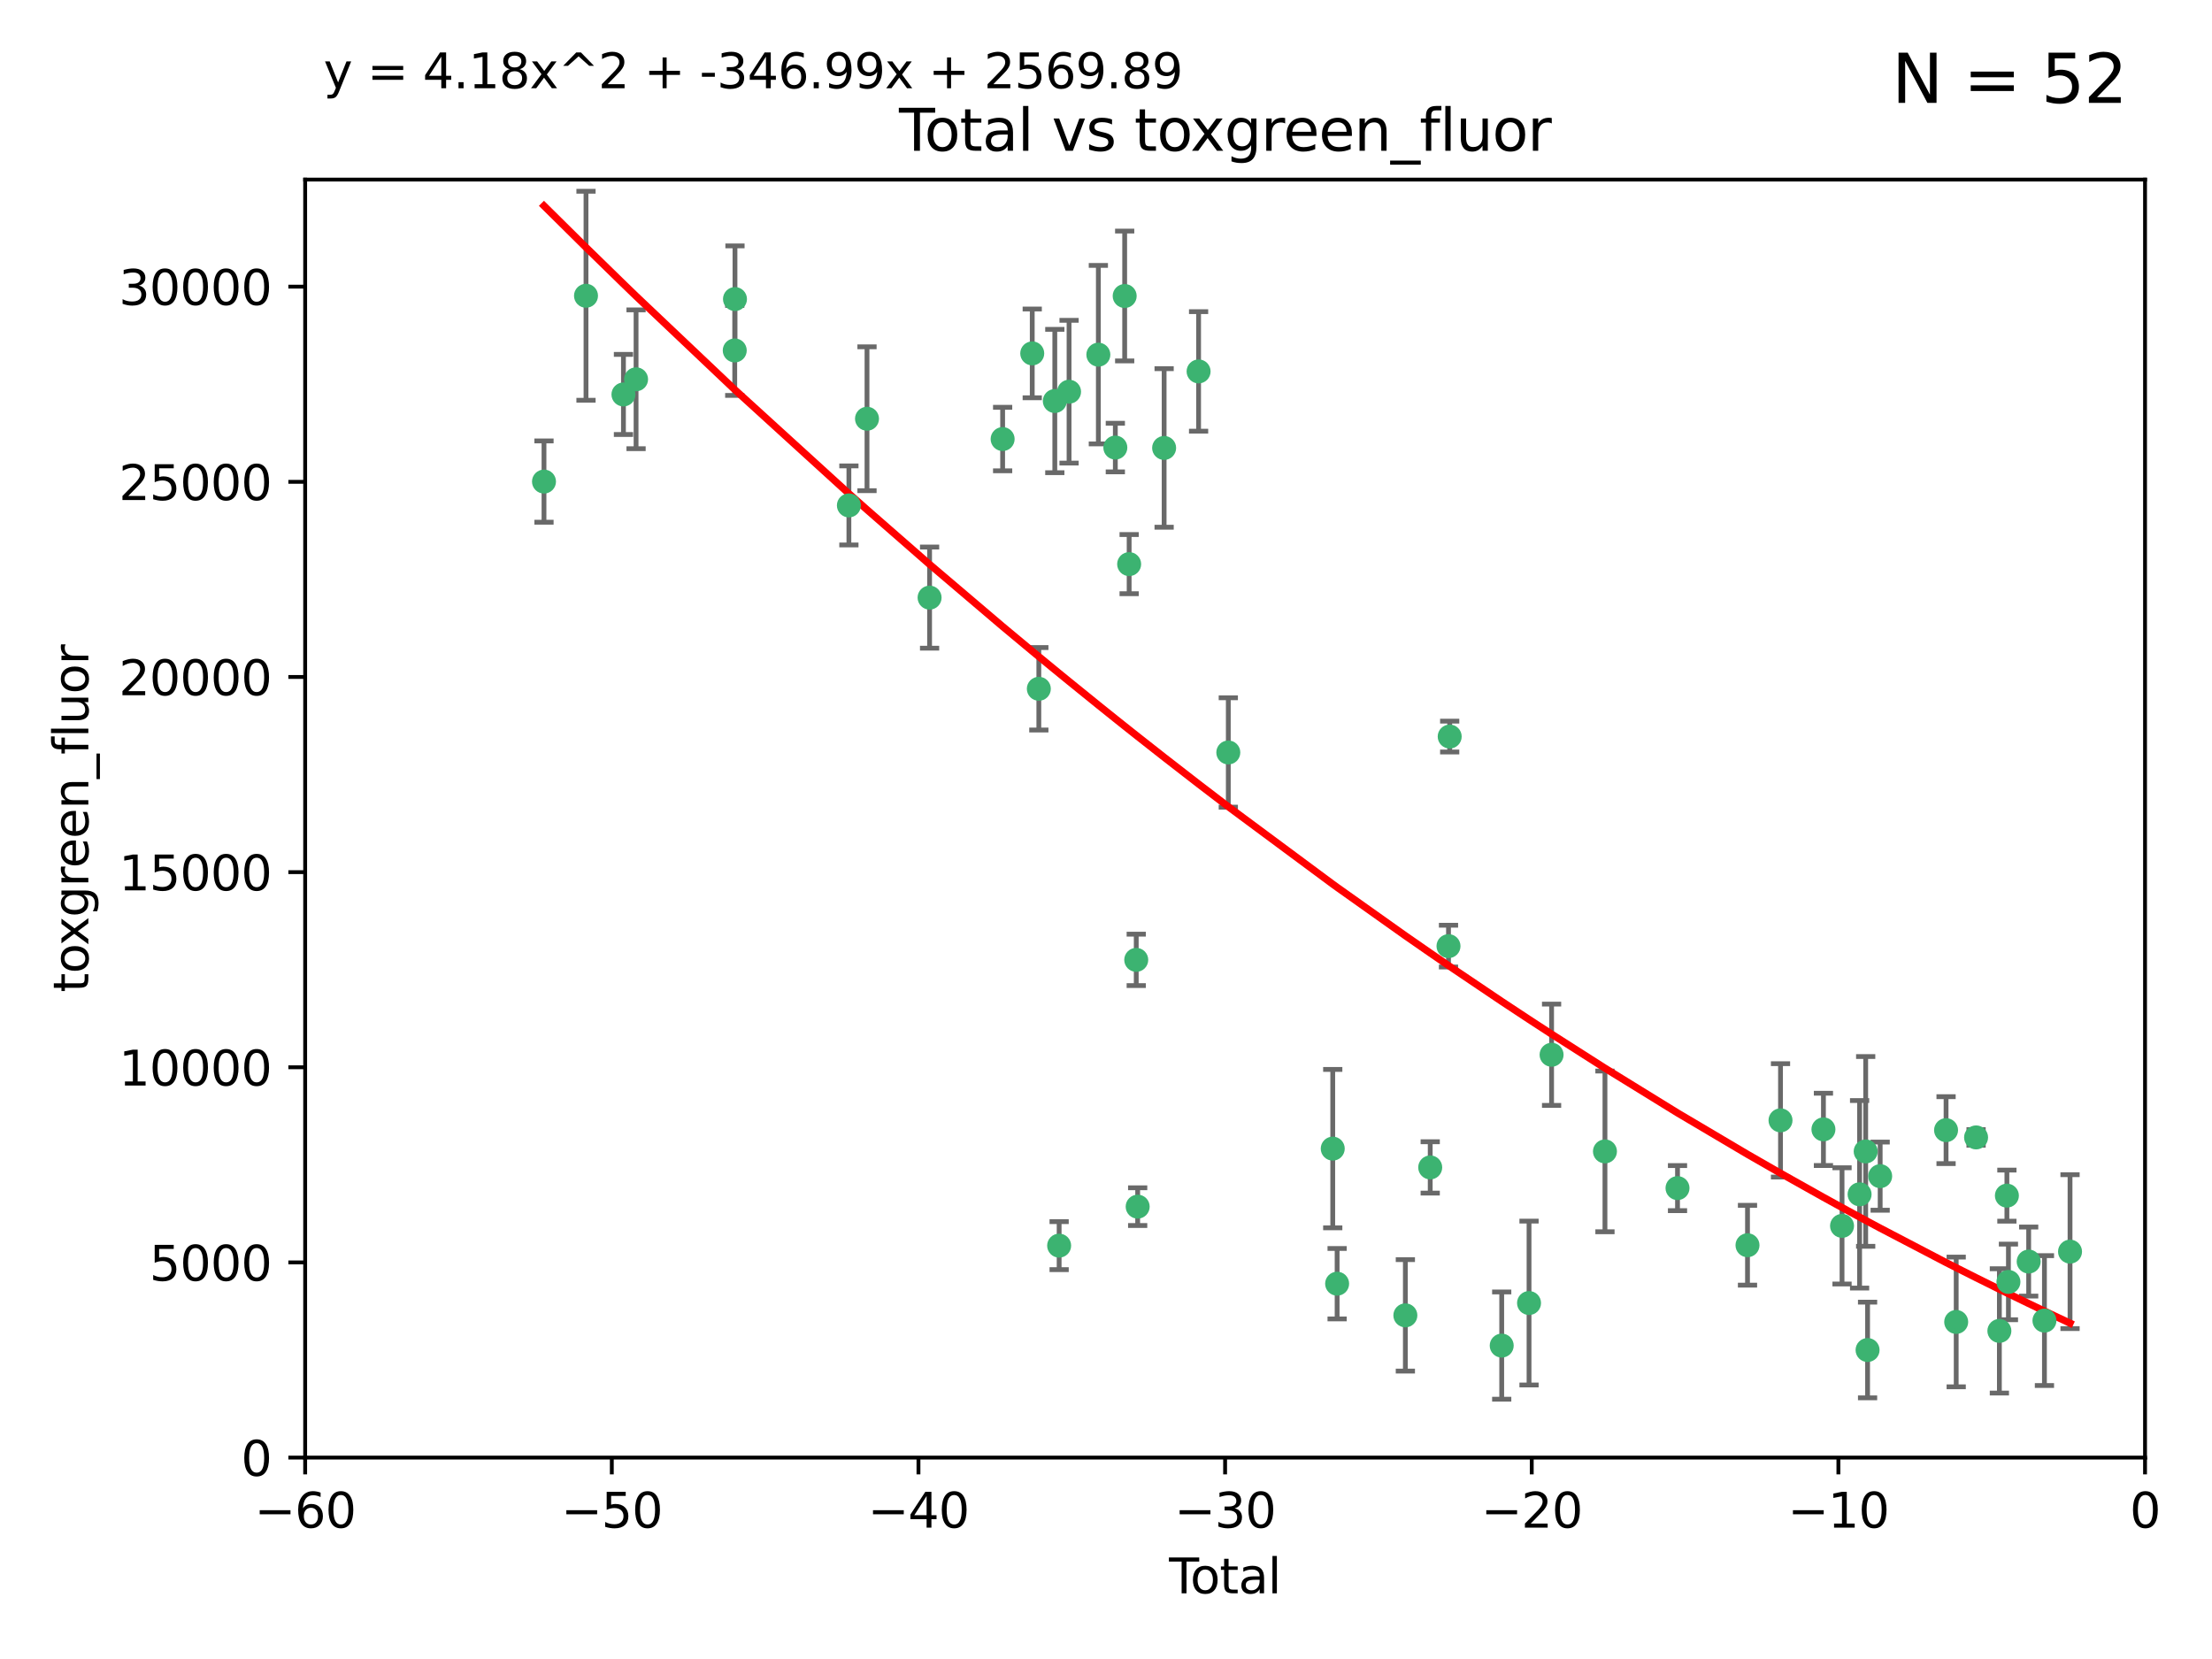 <?xml version="1.0" encoding="utf-8" standalone="no"?>
<!DOCTYPE svg PUBLIC "-//W3C//DTD SVG 1.1//EN"
  "http://www.w3.org/Graphics/SVG/1.1/DTD/svg11.dtd">
<svg xmlns:xlink="http://www.w3.org/1999/xlink" width="460.8pt" height="345.6pt" viewBox="0 0 460.8 345.6" xmlns="http://www.w3.org/2000/svg" version="1.1">
 <defs>
  <style type="text/css">*{stroke-linejoin: round; stroke-linecap: butt}</style>
 </defs>
 <g id="figure_1">
  <g id="patch_1">
   <path d="M 0 345.6 
L 460.8 345.6 
L 460.8 0 
L 0 0 
z
" style="fill: #ffffff"/>
  </g>
  <g id="axes_1">
   <g id="patch_2">
    <path d="M 63.571 303.64 
L 446.85 303.64 
L 446.85 37.411 
L 63.571 37.411 
z
" style="fill: #ffffff"/>
   </g>
   <g id="PathCollection_1">
    <defs>
     <path id="meb88a78354" d="M 0 1.118 
C 0.297 1.118 0.581 1 0.791 0.791 
C 1 0.581 1.118 0.297 1.118 0 
C 1.118 -0.297 1 -0.581 0.791 -0.791 
C 0.581 -1 0.297 -1.118 0 -1.118 
C -0.297 -1.118 -0.581 -1 -0.791 -0.791 
C -1 -0.581 -1.118 -0.297 -1.118 0 
C -1.118 0.297 -1 0.581 -0.791 0.791 
C -0.581 1 -0.297 1.118 0 1.118 
z
" style="stroke: #3cb371"/>
    </defs>
    <g clip-path="url(#p9f1709c150)">
     <use xlink:href="#meb88a78354" x="113.324" y="100.319" style="fill: #3cb371; stroke: #3cb371"/>
     <use xlink:href="#meb88a78354" x="122.075" y="61.614" style="fill: #3cb371; stroke: #3cb371"/>
     <use xlink:href="#meb88a78354" x="129.877" y="82.171" style="fill: #3cb371; stroke: #3cb371"/>
     <use xlink:href="#meb88a78354" x="132.505" y="79.013" style="fill: #3cb371; stroke: #3cb371"/>
     <use xlink:href="#meb88a78354" x="153.06" y="73.004" style="fill: #3cb371; stroke: #3cb371"/>
     <use xlink:href="#meb88a78354" x="153.109" y="62.3" style="fill: #3cb371; stroke: #3cb371"/>
     <use xlink:href="#meb88a78354" x="176.84" y="105.288" style="fill: #3cb371; stroke: #3cb371"/>
     <use xlink:href="#meb88a78354" x="180.613" y="87.233" style="fill: #3cb371; stroke: #3cb371"/>
     <use xlink:href="#meb88a78354" x="193.65" y="124.496" style="fill: #3cb371; stroke: #3cb371"/>
     <use xlink:href="#meb88a78354" x="208.867" y="91.463" style="fill: #3cb371; stroke: #3cb371"/>
     <use xlink:href="#meb88a78354" x="215.034" y="73.617" style="fill: #3cb371; stroke: #3cb371"/>
     <use xlink:href="#meb88a78354" x="216.408" y="143.488" style="fill: #3cb371; stroke: #3cb371"/>
     <use xlink:href="#meb88a78354" x="219.736" y="83.54" style="fill: #3cb371; stroke: #3cb371"/>
     <use xlink:href="#meb88a78354" x="220.638" y="259.488" style="fill: #3cb371; stroke: #3cb371"/>
     <use xlink:href="#meb88a78354" x="222.705" y="81.601" style="fill: #3cb371; stroke: #3cb371"/>
     <use xlink:href="#meb88a78354" x="228.807" y="73.883" style="fill: #3cb371; stroke: #3cb371"/>
     <use xlink:href="#meb88a78354" x="232.345" y="93.237" style="fill: #3cb371; stroke: #3cb371"/>
     <use xlink:href="#meb88a78354" x="234.291" y="61.664" style="fill: #3cb371; stroke: #3cb371"/>
     <use xlink:href="#meb88a78354" x="235.222" y="117.515" style="fill: #3cb371; stroke: #3cb371"/>
     <use xlink:href="#meb88a78354" x="236.699" y="199.958" style="fill: #3cb371; stroke: #3cb371"/>
     <use xlink:href="#meb88a78354" x="236.998" y="251.367" style="fill: #3cb371; stroke: #3cb371"/>
     <use xlink:href="#meb88a78354" x="242.509" y="93.316" style="fill: #3cb371; stroke: #3cb371"/>
     <use xlink:href="#meb88a78354" x="249.689" y="77.373" style="fill: #3cb371; stroke: #3cb371"/>
     <use xlink:href="#meb88a78354" x="255.878" y="156.754" style="fill: #3cb371; stroke: #3cb371"/>
     <use xlink:href="#meb88a78354" x="277.635" y="239.279" style="fill: #3cb371; stroke: #3cb371"/>
     <use xlink:href="#meb88a78354" x="278.547" y="267.417" style="fill: #3cb371; stroke: #3cb371"/>
     <use xlink:href="#meb88a78354" x="292.762" y="274.013" style="fill: #3cb371; stroke: #3cb371"/>
     <use xlink:href="#meb88a78354" x="297.94" y="243.195" style="fill: #3cb371; stroke: #3cb371"/>
     <use xlink:href="#meb88a78354" x="301.749" y="197.095" style="fill: #3cb371; stroke: #3cb371"/>
     <use xlink:href="#meb88a78354" x="301.998" y="153.437" style="fill: #3cb371; stroke: #3cb371"/>
     <use xlink:href="#meb88a78354" x="312.834" y="280.312" style="fill: #3cb371; stroke: #3cb371"/>
     <use xlink:href="#meb88a78354" x="318.526" y="271.445" style="fill: #3cb371; stroke: #3cb371"/>
     <use xlink:href="#meb88a78354" x="323.223" y="219.726" style="fill: #3cb371; stroke: #3cb371"/>
     <use xlink:href="#meb88a78354" x="334.342" y="239.858" style="fill: #3cb371; stroke: #3cb371"/>
     <use xlink:href="#meb88a78354" x="349.456" y="247.505" style="fill: #3cb371; stroke: #3cb371"/>
     <use xlink:href="#meb88a78354" x="364.037" y="259.404" style="fill: #3cb371; stroke: #3cb371"/>
     <use xlink:href="#meb88a78354" x="370.913" y="233.39" style="fill: #3cb371; stroke: #3cb371"/>
     <use xlink:href="#meb88a78354" x="379.855" y="235.267" style="fill: #3cb371; stroke: #3cb371"/>
     <use xlink:href="#meb88a78354" x="383.73" y="255.371" style="fill: #3cb371; stroke: #3cb371"/>
     <use xlink:href="#meb88a78354" x="387.387" y="248.797" style="fill: #3cb371; stroke: #3cb371"/>
     <use xlink:href="#meb88a78354" x="388.656" y="239.862" style="fill: #3cb371; stroke: #3cb371"/>
     <use xlink:href="#meb88a78354" x="389.05" y="281.233" style="fill: #3cb371; stroke: #3cb371"/>
     <use xlink:href="#meb88a78354" x="391.674" y="245.014" style="fill: #3cb371; stroke: #3cb371"/>
     <use xlink:href="#meb88a78354" x="405.4" y="235.431" style="fill: #3cb371; stroke: #3cb371"/>
     <use xlink:href="#meb88a78354" x="407.511" y="275.386" style="fill: #3cb371; stroke: #3cb371"/>
     <use xlink:href="#meb88a78354" x="411.653" y="236.943" style="fill: #3cb371; stroke: #3cb371"/>
     <use xlink:href="#meb88a78354" x="416.507" y="277.252" style="fill: #3cb371; stroke: #3cb371"/>
     <use xlink:href="#meb88a78354" x="418.073" y="249.072" style="fill: #3cb371; stroke: #3cb371"/>
     <use xlink:href="#meb88a78354" x="418.393" y="267.05" style="fill: #3cb371; stroke: #3cb371"/>
     <use xlink:href="#meb88a78354" x="422.61" y="262.805" style="fill: #3cb371; stroke: #3cb371"/>
     <use xlink:href="#meb88a78354" x="425.895" y="275.102" style="fill: #3cb371; stroke: #3cb371"/>
     <use xlink:href="#meb88a78354" x="431.226" y="260.738" style="fill: #3cb371; stroke: #3cb371"/>
    </g>
   </g>
   <g id="matplotlib.axis_1">
    <g id="xtick_1">
     <g id="line2d_1">
      <defs>
       <path id="m2d689c65d5" d="M 0 0 
L 0 3.5 
" style="stroke: #000000; stroke-width: 0.8"/>
      </defs>
      <g>
       <use xlink:href="#m2d689c65d5" x="63.571" y="303.64" style="stroke: #000000; stroke-width: 0.8"/>
      </g>
     </g>
     <g id="text_1">
      <!-- −60 -->
      <g transform="translate(53.019 318.238)scale(0.1 -0.1)">
       <defs>
        <path id="DejaVuSans-2212" d="M 678 2272 
L 4684 2272 
L 4684 1741 
L 678 1741 
L 678 2272 
z
" transform="scale(0.016)"/>
        <path id="DejaVuSans-36" d="M 2113 2584 
Q 1688 2584 1439 2293 
Q 1191 2003 1191 1497 
Q 1191 994 1439 701 
Q 1688 409 2113 409 
Q 2538 409 2786 701 
Q 3034 994 3034 1497 
Q 3034 2003 2786 2293 
Q 2538 2584 2113 2584 
z
M 3366 4563 
L 3366 3988 
Q 3128 4100 2886 4159 
Q 2644 4219 2406 4219 
Q 1781 4219 1451 3797 
Q 1122 3375 1075 2522 
Q 1259 2794 1537 2939 
Q 1816 3084 2150 3084 
Q 2853 3084 3261 2657 
Q 3669 2231 3669 1497 
Q 3669 778 3244 343 
Q 2819 -91 2113 -91 
Q 1303 -91 875 529 
Q 447 1150 447 2328 
Q 447 3434 972 4092 
Q 1497 4750 2381 4750 
Q 2619 4750 2861 4703 
Q 3103 4656 3366 4563 
z
" transform="scale(0.016)"/>
        <path id="DejaVuSans-30" d="M 2034 4250 
Q 1547 4250 1301 3770 
Q 1056 3291 1056 2328 
Q 1056 1369 1301 889 
Q 1547 409 2034 409 
Q 2525 409 2770 889 
Q 3016 1369 3016 2328 
Q 3016 3291 2770 3770 
Q 2525 4250 2034 4250 
z
M 2034 4750 
Q 2819 4750 3233 4129 
Q 3647 3509 3647 2328 
Q 3647 1150 3233 529 
Q 2819 -91 2034 -91 
Q 1250 -91 836 529 
Q 422 1150 422 2328 
Q 422 3509 836 4129 
Q 1250 4750 2034 4750 
z
" transform="scale(0.016)"/>
       </defs>
       <use xlink:href="#DejaVuSans-2212"/>
       <use xlink:href="#DejaVuSans-36" x="83.789"/>
       <use xlink:href="#DejaVuSans-30" x="147.412"/>
      </g>
     </g>
    </g>
    <g id="xtick_2">
     <g id="line2d_2">
      <g>
       <use xlink:href="#m2d689c65d5" x="127.451" y="303.64" style="stroke: #000000; stroke-width: 0.8"/>
      </g>
     </g>
     <g id="text_2">
      <!-- −50 -->
      <g transform="translate(116.899 318.238)scale(0.1 -0.1)">
       <defs>
        <path id="DejaVuSans-35" d="M 691 4666 
L 3169 4666 
L 3169 4134 
L 1269 4134 
L 1269 2991 
Q 1406 3038 1543 3061 
Q 1681 3084 1819 3084 
Q 2600 3084 3056 2656 
Q 3513 2228 3513 1497 
Q 3513 744 3044 326 
Q 2575 -91 1722 -91 
Q 1428 -91 1123 -41 
Q 819 9 494 109 
L 494 744 
Q 775 591 1075 516 
Q 1375 441 1709 441 
Q 2250 441 2565 725 
Q 2881 1009 2881 1497 
Q 2881 1984 2565 2268 
Q 2250 2553 1709 2553 
Q 1456 2553 1204 2497 
Q 953 2441 691 2322 
L 691 4666 
z
" transform="scale(0.016)"/>
       </defs>
       <use xlink:href="#DejaVuSans-2212"/>
       <use xlink:href="#DejaVuSans-35" x="83.789"/>
       <use xlink:href="#DejaVuSans-30" x="147.412"/>
      </g>
     </g>
    </g>
    <g id="xtick_3">
     <g id="line2d_3">
      <g>
       <use xlink:href="#m2d689c65d5" x="191.331" y="303.64" style="stroke: #000000; stroke-width: 0.8"/>
      </g>
     </g>
     <g id="text_3">
      <!-- −40 -->
      <g transform="translate(180.778 318.238)scale(0.1 -0.1)">
       <defs>
        <path id="DejaVuSans-34" d="M 2419 4116 
L 825 1625 
L 2419 1625 
L 2419 4116 
z
M 2253 4666 
L 3047 4666 
L 3047 1625 
L 3713 1625 
L 3713 1100 
L 3047 1100 
L 3047 0 
L 2419 0 
L 2419 1100 
L 313 1100 
L 313 1709 
L 2253 4666 
z
" transform="scale(0.016)"/>
       </defs>
       <use xlink:href="#DejaVuSans-2212"/>
       <use xlink:href="#DejaVuSans-34" x="83.789"/>
       <use xlink:href="#DejaVuSans-30" x="147.412"/>
      </g>
     </g>
    </g>
    <g id="xtick_4">
     <g id="line2d_4">
      <g>
       <use xlink:href="#m2d689c65d5" x="255.211" y="303.64" style="stroke: #000000; stroke-width: 0.8"/>
      </g>
     </g>
     <g id="text_4">
      <!-- −30 -->
      <g transform="translate(244.658 318.238)scale(0.1 -0.1)">
       <defs>
        <path id="DejaVuSans-33" d="M 2597 2516 
Q 3050 2419 3304 2112 
Q 3559 1806 3559 1356 
Q 3559 666 3084 287 
Q 2609 -91 1734 -91 
Q 1441 -91 1130 -33 
Q 819 25 488 141 
L 488 750 
Q 750 597 1062 519 
Q 1375 441 1716 441 
Q 2309 441 2620 675 
Q 2931 909 2931 1356 
Q 2931 1769 2642 2001 
Q 2353 2234 1838 2234 
L 1294 2234 
L 1294 2753 
L 1863 2753 
Q 2328 2753 2575 2939 
Q 2822 3125 2822 3475 
Q 2822 3834 2567 4026 
Q 2313 4219 1838 4219 
Q 1578 4219 1281 4162 
Q 984 4106 628 3988 
L 628 4550 
Q 988 4650 1302 4700 
Q 1616 4750 1894 4750 
Q 2613 4750 3031 4423 
Q 3450 4097 3450 3541 
Q 3450 3153 3228 2886 
Q 3006 2619 2597 2516 
z
" transform="scale(0.016)"/>
       </defs>
       <use xlink:href="#DejaVuSans-2212"/>
       <use xlink:href="#DejaVuSans-33" x="83.789"/>
       <use xlink:href="#DejaVuSans-30" x="147.412"/>
      </g>
     </g>
    </g>
    <g id="xtick_5">
     <g id="line2d_5">
      <g>
       <use xlink:href="#m2d689c65d5" x="319.09" y="303.64" style="stroke: #000000; stroke-width: 0.8"/>
      </g>
     </g>
     <g id="text_5">
      <!-- −20 -->
      <g transform="translate(308.538 318.238)scale(0.1 -0.1)">
       <defs>
        <path id="DejaVuSans-32" d="M 1228 531 
L 3431 531 
L 3431 0 
L 469 0 
L 469 531 
Q 828 903 1448 1529 
Q 2069 2156 2228 2338 
Q 2531 2678 2651 2914 
Q 2772 3150 2772 3378 
Q 2772 3750 2511 3984 
Q 2250 4219 1831 4219 
Q 1534 4219 1204 4116 
Q 875 4013 500 3803 
L 500 4441 
Q 881 4594 1212 4672 
Q 1544 4750 1819 4750 
Q 2544 4750 2975 4387 
Q 3406 4025 3406 3419 
Q 3406 3131 3298 2873 
Q 3191 2616 2906 2266 
Q 2828 2175 2409 1742 
Q 1991 1309 1228 531 
z
" transform="scale(0.016)"/>
       </defs>
       <use xlink:href="#DejaVuSans-2212"/>
       <use xlink:href="#DejaVuSans-32" x="83.789"/>
       <use xlink:href="#DejaVuSans-30" x="147.412"/>
      </g>
     </g>
    </g>
    <g id="xtick_6">
     <g id="line2d_6">
      <g>
       <use xlink:href="#m2d689c65d5" x="382.97" y="303.64" style="stroke: #000000; stroke-width: 0.8"/>
      </g>
     </g>
     <g id="text_6">
      <!-- −10 -->
      <g transform="translate(372.418 318.238)scale(0.1 -0.1)">
       <defs>
        <path id="DejaVuSans-31" d="M 794 531 
L 1825 531 
L 1825 4091 
L 703 3866 
L 703 4441 
L 1819 4666 
L 2450 4666 
L 2450 531 
L 3481 531 
L 3481 0 
L 794 0 
L 794 531 
z
" transform="scale(0.016)"/>
       </defs>
       <use xlink:href="#DejaVuSans-2212"/>
       <use xlink:href="#DejaVuSans-31" x="83.789"/>
       <use xlink:href="#DejaVuSans-30" x="147.412"/>
      </g>
     </g>
    </g>
    <g id="xtick_7">
     <g id="line2d_7">
      <g>
       <use xlink:href="#m2d689c65d5" x="446.85" y="303.64" style="stroke: #000000; stroke-width: 0.8"/>
      </g>
     </g>
     <g id="text_7">
      <!-- 0 -->
      <g transform="translate(443.669 318.238)scale(0.1 -0.1)">
       <use xlink:href="#DejaVuSans-30"/>
      </g>
     </g>
    </g>
    <g id="text_8">
     <!-- Total -->
     <g transform="translate(243.534 331.917)scale(0.1 -0.1)">
      <defs>
       <path id="DejaVuSans-54" d="M -19 4666 
L 3928 4666 
L 3928 4134 
L 2272 4134 
L 2272 0 
L 1638 0 
L 1638 4134 
L -19 4134 
L -19 4666 
z
" transform="scale(0.016)"/>
       <path id="DejaVuSans-6f" d="M 1959 3097 
Q 1497 3097 1228 2736 
Q 959 2375 959 1747 
Q 959 1119 1226 758 
Q 1494 397 1959 397 
Q 2419 397 2687 759 
Q 2956 1122 2956 1747 
Q 2956 2369 2687 2733 
Q 2419 3097 1959 3097 
z
M 1959 3584 
Q 2709 3584 3137 3096 
Q 3566 2609 3566 1747 
Q 3566 888 3137 398 
Q 2709 -91 1959 -91 
Q 1206 -91 779 398 
Q 353 888 353 1747 
Q 353 2609 779 3096 
Q 1206 3584 1959 3584 
z
" transform="scale(0.016)"/>
       <path id="DejaVuSans-74" d="M 1172 4494 
L 1172 3500 
L 2356 3500 
L 2356 3053 
L 1172 3053 
L 1172 1153 
Q 1172 725 1289 603 
Q 1406 481 1766 481 
L 2356 481 
L 2356 0 
L 1766 0 
Q 1100 0 847 248 
Q 594 497 594 1153 
L 594 3053 
L 172 3053 
L 172 3500 
L 594 3500 
L 594 4494 
L 1172 4494 
z
" transform="scale(0.016)"/>
       <path id="DejaVuSans-61" d="M 2194 1759 
Q 1497 1759 1228 1600 
Q 959 1441 959 1056 
Q 959 750 1161 570 
Q 1363 391 1709 391 
Q 2188 391 2477 730 
Q 2766 1069 2766 1631 
L 2766 1759 
L 2194 1759 
z
M 3341 1997 
L 3341 0 
L 2766 0 
L 2766 531 
Q 2569 213 2275 61 
Q 1981 -91 1556 -91 
Q 1019 -91 701 211 
Q 384 513 384 1019 
Q 384 1609 779 1909 
Q 1175 2209 1959 2209 
L 2766 2209 
L 2766 2266 
Q 2766 2663 2505 2880 
Q 2244 3097 1772 3097 
Q 1472 3097 1187 3025 
Q 903 2953 641 2809 
L 641 3341 
Q 956 3463 1253 3523 
Q 1550 3584 1831 3584 
Q 2591 3584 2966 3190 
Q 3341 2797 3341 1997 
z
" transform="scale(0.016)"/>
       <path id="DejaVuSans-6c" d="M 603 4863 
L 1178 4863 
L 1178 0 
L 603 0 
L 603 4863 
z
" transform="scale(0.016)"/>
      </defs>
      <use xlink:href="#DejaVuSans-54"/>
      <use xlink:href="#DejaVuSans-6f" x="44.084"/>
      <use xlink:href="#DejaVuSans-74" x="105.266"/>
      <use xlink:href="#DejaVuSans-61" x="144.475"/>
      <use xlink:href="#DejaVuSans-6c" x="205.754"/>
     </g>
    </g>
   </g>
   <g id="matplotlib.axis_2">
    <g id="ytick_1">
     <g id="line2d_8">
      <defs>
       <path id="maeefd6b667" d="M 0 0 
L -3.5 0 
" style="stroke: #000000; stroke-width: 0.8"/>
      </defs>
      <g>
       <use xlink:href="#maeefd6b667" x="63.571" y="303.64" style="stroke: #000000; stroke-width: 0.8"/>
      </g>
     </g>
     <g id="text_9">
      <!-- 0 -->
      <g transform="translate(50.209 307.439)scale(0.1 -0.1)">
       <use xlink:href="#DejaVuSans-30"/>
      </g>
     </g>
    </g>
    <g id="ytick_2">
     <g id="line2d_9">
      <g>
       <use xlink:href="#maeefd6b667" x="63.571" y="262.986" style="stroke: #000000; stroke-width: 0.8"/>
      </g>
     </g>
     <g id="text_10">
      <!-- 5000 -->
      <g transform="translate(31.121 266.786)scale(0.1 -0.1)">
       <use xlink:href="#DejaVuSans-35"/>
       <use xlink:href="#DejaVuSans-30" x="63.623"/>
       <use xlink:href="#DejaVuSans-30" x="127.246"/>
       <use xlink:href="#DejaVuSans-30" x="190.869"/>
      </g>
     </g>
    </g>
    <g id="ytick_3">
     <g id="line2d_10">
      <g>
       <use xlink:href="#maeefd6b667" x="63.571" y="222.333" style="stroke: #000000; stroke-width: 0.8"/>
      </g>
     </g>
     <g id="text_11">
      <!-- 10000 -->
      <g transform="translate(24.759 226.132)scale(0.1 -0.1)">
       <use xlink:href="#DejaVuSans-31"/>
       <use xlink:href="#DejaVuSans-30" x="63.623"/>
       <use xlink:href="#DejaVuSans-30" x="127.246"/>
       <use xlink:href="#DejaVuSans-30" x="190.869"/>
       <use xlink:href="#DejaVuSans-30" x="254.492"/>
      </g>
     </g>
    </g>
    <g id="ytick_4">
     <g id="line2d_11">
      <g>
       <use xlink:href="#maeefd6b667" x="63.571" y="181.679" style="stroke: #000000; stroke-width: 0.8"/>
      </g>
     </g>
     <g id="text_12">
      <!-- 15000 -->
      <g transform="translate(24.759 185.478)scale(0.1 -0.1)">
       <use xlink:href="#DejaVuSans-31"/>
       <use xlink:href="#DejaVuSans-35" x="63.623"/>
       <use xlink:href="#DejaVuSans-30" x="127.246"/>
       <use xlink:href="#DejaVuSans-30" x="190.869"/>
       <use xlink:href="#DejaVuSans-30" x="254.492"/>
      </g>
     </g>
    </g>
    <g id="ytick_5">
     <g id="line2d_12">
      <g>
       <use xlink:href="#maeefd6b667" x="63.571" y="141.026" style="stroke: #000000; stroke-width: 0.8"/>
      </g>
     </g>
     <g id="text_13">
      <!-- 20000 -->
      <g transform="translate(24.759 144.825)scale(0.1 -0.1)">
       <use xlink:href="#DejaVuSans-32"/>
       <use xlink:href="#DejaVuSans-30" x="63.623"/>
       <use xlink:href="#DejaVuSans-30" x="127.246"/>
       <use xlink:href="#DejaVuSans-30" x="190.869"/>
       <use xlink:href="#DejaVuSans-30" x="254.492"/>
      </g>
     </g>
    </g>
    <g id="ytick_6">
     <g id="line2d_13">
      <g>
       <use xlink:href="#maeefd6b667" x="63.571" y="100.372" style="stroke: #000000; stroke-width: 0.8"/>
      </g>
     </g>
     <g id="text_14">
      <!-- 25000 -->
      <g transform="translate(24.759 104.171)scale(0.1 -0.1)">
       <use xlink:href="#DejaVuSans-32"/>
       <use xlink:href="#DejaVuSans-35" x="63.623"/>
       <use xlink:href="#DejaVuSans-30" x="127.246"/>
       <use xlink:href="#DejaVuSans-30" x="190.869"/>
       <use xlink:href="#DejaVuSans-30" x="254.492"/>
      </g>
     </g>
    </g>
    <g id="ytick_7">
     <g id="line2d_14">
      <g>
       <use xlink:href="#maeefd6b667" x="63.571" y="59.718" style="stroke: #000000; stroke-width: 0.8"/>
      </g>
     </g>
     <g id="text_15">
      <!-- 30000 -->
      <g transform="translate(24.759 63.518)scale(0.1 -0.1)">
       <use xlink:href="#DejaVuSans-33"/>
       <use xlink:href="#DejaVuSans-30" x="63.623"/>
       <use xlink:href="#DejaVuSans-30" x="127.246"/>
       <use xlink:href="#DejaVuSans-30" x="190.869"/>
       <use xlink:href="#DejaVuSans-30" x="254.492"/>
      </g>
     </g>
    </g>
    <g id="text_16">
     <!-- toxgreen_fluor -->
     <g transform="translate(18.401 206.72)rotate(-90)scale(0.1 -0.1)">
      <defs>
       <path id="DejaVuSans-78" d="M 3513 3500 
L 2247 1797 
L 3578 0 
L 2900 0 
L 1881 1375 
L 863 0 
L 184 0 
L 1544 1831 
L 300 3500 
L 978 3500 
L 1906 2253 
L 2834 3500 
L 3513 3500 
z
" transform="scale(0.016)"/>
       <path id="DejaVuSans-67" d="M 2906 1791 
Q 2906 2416 2648 2759 
Q 2391 3103 1925 3103 
Q 1463 3103 1205 2759 
Q 947 2416 947 1791 
Q 947 1169 1205 825 
Q 1463 481 1925 481 
Q 2391 481 2648 825 
Q 2906 1169 2906 1791 
z
M 3481 434 
Q 3481 -459 3084 -895 
Q 2688 -1331 1869 -1331 
Q 1566 -1331 1297 -1286 
Q 1028 -1241 775 -1147 
L 775 -588 
Q 1028 -725 1275 -790 
Q 1522 -856 1778 -856 
Q 2344 -856 2625 -561 
Q 2906 -266 2906 331 
L 2906 616 
Q 2728 306 2450 153 
Q 2172 0 1784 0 
Q 1141 0 747 490 
Q 353 981 353 1791 
Q 353 2603 747 3093 
Q 1141 3584 1784 3584 
Q 2172 3584 2450 3431 
Q 2728 3278 2906 2969 
L 2906 3500 
L 3481 3500 
L 3481 434 
z
" transform="scale(0.016)"/>
       <path id="DejaVuSans-72" d="M 2631 2963 
Q 2534 3019 2420 3045 
Q 2306 3072 2169 3072 
Q 1681 3072 1420 2755 
Q 1159 2438 1159 1844 
L 1159 0 
L 581 0 
L 581 3500 
L 1159 3500 
L 1159 2956 
Q 1341 3275 1631 3429 
Q 1922 3584 2338 3584 
Q 2397 3584 2469 3576 
Q 2541 3569 2628 3553 
L 2631 2963 
z
" transform="scale(0.016)"/>
       <path id="DejaVuSans-65" d="M 3597 1894 
L 3597 1613 
L 953 1613 
Q 991 1019 1311 708 
Q 1631 397 2203 397 
Q 2534 397 2845 478 
Q 3156 559 3463 722 
L 3463 178 
Q 3153 47 2828 -22 
Q 2503 -91 2169 -91 
Q 1331 -91 842 396 
Q 353 884 353 1716 
Q 353 2575 817 3079 
Q 1281 3584 2069 3584 
Q 2775 3584 3186 3129 
Q 3597 2675 3597 1894 
z
M 3022 2063 
Q 3016 2534 2758 2815 
Q 2500 3097 2075 3097 
Q 1594 3097 1305 2825 
Q 1016 2553 972 2059 
L 3022 2063 
z
" transform="scale(0.016)"/>
       <path id="DejaVuSans-6e" d="M 3513 2113 
L 3513 0 
L 2938 0 
L 2938 2094 
Q 2938 2591 2744 2837 
Q 2550 3084 2163 3084 
Q 1697 3084 1428 2787 
Q 1159 2491 1159 1978 
L 1159 0 
L 581 0 
L 581 3500 
L 1159 3500 
L 1159 2956 
Q 1366 3272 1645 3428 
Q 1925 3584 2291 3584 
Q 2894 3584 3203 3211 
Q 3513 2838 3513 2113 
z
" transform="scale(0.016)"/>
       <path id="DejaVuSans-5f" d="M 3263 -1063 
L 3263 -1509 
L -63 -1509 
L -63 -1063 
L 3263 -1063 
z
" transform="scale(0.016)"/>
       <path id="DejaVuSans-66" d="M 2375 4863 
L 2375 4384 
L 1825 4384 
Q 1516 4384 1395 4259 
Q 1275 4134 1275 3809 
L 1275 3500 
L 2222 3500 
L 2222 3053 
L 1275 3053 
L 1275 0 
L 697 0 
L 697 3053 
L 147 3053 
L 147 3500 
L 697 3500 
L 697 3744 
Q 697 4328 969 4595 
Q 1241 4863 1831 4863 
L 2375 4863 
z
" transform="scale(0.016)"/>
       <path id="DejaVuSans-75" d="M 544 1381 
L 544 3500 
L 1119 3500 
L 1119 1403 
Q 1119 906 1312 657 
Q 1506 409 1894 409 
Q 2359 409 2629 706 
Q 2900 1003 2900 1516 
L 2900 3500 
L 3475 3500 
L 3475 0 
L 2900 0 
L 2900 538 
Q 2691 219 2414 64 
Q 2138 -91 1772 -91 
Q 1169 -91 856 284 
Q 544 659 544 1381 
z
M 1991 3584 
L 1991 3584 
z
" transform="scale(0.016)"/>
      </defs>
      <use xlink:href="#DejaVuSans-74"/>
      <use xlink:href="#DejaVuSans-6f" x="39.209"/>
      <use xlink:href="#DejaVuSans-78" x="97.266"/>
      <use xlink:href="#DejaVuSans-67" x="156.445"/>
      <use xlink:href="#DejaVuSans-72" x="219.922"/>
      <use xlink:href="#DejaVuSans-65" x="258.785"/>
      <use xlink:href="#DejaVuSans-65" x="320.309"/>
      <use xlink:href="#DejaVuSans-6e" x="381.832"/>
      <use xlink:href="#DejaVuSans-5f" x="445.211"/>
      <use xlink:href="#DejaVuSans-66" x="495.211"/>
      <use xlink:href="#DejaVuSans-6c" x="530.416"/>
      <use xlink:href="#DejaVuSans-75" x="558.199"/>
      <use xlink:href="#DejaVuSans-6f" x="621.578"/>
      <use xlink:href="#DejaVuSans-72" x="682.76"/>
     </g>
    </g>
   </g>
   <g id="LineCollection_1">
    <path d="M 113.324 108.787 
L 113.324 91.852 
" clip-path="url(#p9f1709c150)" style="fill: none; stroke: #696969"/>
    <path d="M 122.075 83.38 
L 122.075 39.848 
" clip-path="url(#p9f1709c150)" style="fill: none; stroke: #696969"/>
    <path d="M 129.877 90.514 
L 129.877 73.828 
" clip-path="url(#p9f1709c150)" style="fill: none; stroke: #696969"/>
    <path d="M 132.505 93.467 
L 132.505 64.559 
" clip-path="url(#p9f1709c150)" style="fill: none; stroke: #696969"/>
    <path d="M 153.06 82.377 
L 153.06 63.632 
" clip-path="url(#p9f1709c150)" style="fill: none; stroke: #696969"/>
    <path d="M 153.109 73.378 
L 153.109 51.222 
" clip-path="url(#p9f1709c150)" style="fill: none; stroke: #696969"/>
    <path d="M 176.84 113.522 
L 176.84 97.054 
" clip-path="url(#p9f1709c150)" style="fill: none; stroke: #696969"/>
    <path d="M 180.613 102.217 
L 180.613 72.249 
" clip-path="url(#p9f1709c150)" style="fill: none; stroke: #696969"/>
    <path d="M 193.65 135.03 
L 193.65 113.961 
" clip-path="url(#p9f1709c150)" style="fill: none; stroke: #696969"/>
    <path d="M 208.867 98.075 
L 208.867 84.85 
" clip-path="url(#p9f1709c150)" style="fill: none; stroke: #696969"/>
    <path d="M 215.034 82.862 
L 215.034 64.371 
" clip-path="url(#p9f1709c150)" style="fill: none; stroke: #696969"/>
    <path d="M 216.408 152.078 
L 216.408 134.898 
" clip-path="url(#p9f1709c150)" style="fill: none; stroke: #696969"/>
    <path d="M 219.736 98.468 
L 219.736 68.613 
" clip-path="url(#p9f1709c150)" style="fill: none; stroke: #696969"/>
    <path d="M 220.638 264.487 
L 220.638 254.489 
" clip-path="url(#p9f1709c150)" style="fill: none; stroke: #696969"/>
    <path d="M 222.705 96.47 
L 222.705 66.732 
" clip-path="url(#p9f1709c150)" style="fill: none; stroke: #696969"/>
    <path d="M 228.807 92.474 
L 228.807 55.291 
" clip-path="url(#p9f1709c150)" style="fill: none; stroke: #696969"/>
    <path d="M 232.345 98.3 
L 232.345 88.175 
" clip-path="url(#p9f1709c150)" style="fill: none; stroke: #696969"/>
    <path d="M 234.291 75.185 
L 234.291 48.142 
" clip-path="url(#p9f1709c150)" style="fill: none; stroke: #696969"/>
    <path d="M 235.222 123.677 
L 235.222 111.354 
" clip-path="url(#p9f1709c150)" style="fill: none; stroke: #696969"/>
    <path d="M 236.699 205.31 
L 236.699 194.605 
" clip-path="url(#p9f1709c150)" style="fill: none; stroke: #696969"/>
    <path d="M 236.998 255.294 
L 236.998 247.44 
" clip-path="url(#p9f1709c150)" style="fill: none; stroke: #696969"/>
    <path d="M 242.509 109.832 
L 242.509 76.799 
" clip-path="url(#p9f1709c150)" style="fill: none; stroke: #696969"/>
    <path d="M 249.689 89.821 
L 249.689 64.926 
" clip-path="url(#p9f1709c150)" style="fill: none; stroke: #696969"/>
    <path d="M 255.878 168.148 
L 255.878 145.359 
" clip-path="url(#p9f1709c150)" style="fill: none; stroke: #696969"/>
    <path d="M 277.635 255.778 
L 277.635 222.78 
" clip-path="url(#p9f1709c150)" style="fill: none; stroke: #696969"/>
    <path d="M 278.547 274.752 
L 278.547 260.081 
" clip-path="url(#p9f1709c150)" style="fill: none; stroke: #696969"/>
    <path d="M 292.762 285.624 
L 292.762 262.402 
" clip-path="url(#p9f1709c150)" style="fill: none; stroke: #696969"/>
    <path d="M 297.94 248.545 
L 297.94 237.845 
" clip-path="url(#p9f1709c150)" style="fill: none; stroke: #696969"/>
    <path d="M 301.749 201.447 
L 301.749 192.742 
" clip-path="url(#p9f1709c150)" style="fill: none; stroke: #696969"/>
    <path d="M 301.998 156.651 
L 301.998 150.223 
" clip-path="url(#p9f1709c150)" style="fill: none; stroke: #696969"/>
    <path d="M 312.834 291.481 
L 312.834 269.142 
" clip-path="url(#p9f1709c150)" style="fill: none; stroke: #696969"/>
    <path d="M 318.526 288.513 
L 318.526 254.376 
" clip-path="url(#p9f1709c150)" style="fill: none; stroke: #696969"/>
    <path d="M 323.223 230.277 
L 323.223 209.176 
" clip-path="url(#p9f1709c150)" style="fill: none; stroke: #696969"/>
    <path d="M 334.342 256.597 
L 334.342 223.118 
" clip-path="url(#p9f1709c150)" style="fill: none; stroke: #696969"/>
    <path d="M 349.456 252.2 
L 349.456 242.809 
" clip-path="url(#p9f1709c150)" style="fill: none; stroke: #696969"/>
    <path d="M 364.037 267.717 
L 364.037 251.092 
" clip-path="url(#p9f1709c150)" style="fill: none; stroke: #696969"/>
    <path d="M 370.913 245.201 
L 370.913 221.579 
" clip-path="url(#p9f1709c150)" style="fill: none; stroke: #696969"/>
    <path d="M 379.855 242.797 
L 379.855 227.737 
" clip-path="url(#p9f1709c150)" style="fill: none; stroke: #696969"/>
    <path d="M 383.73 267.477 
L 383.73 243.266 
" clip-path="url(#p9f1709c150)" style="fill: none; stroke: #696969"/>
    <path d="M 387.387 268.328 
L 387.387 229.266 
" clip-path="url(#p9f1709c150)" style="fill: none; stroke: #696969"/>
    <path d="M 388.656 259.624 
L 388.656 220.1 
" clip-path="url(#p9f1709c150)" style="fill: none; stroke: #696969"/>
    <path d="M 389.05 291.199 
L 389.05 271.267 
" clip-path="url(#p9f1709c150)" style="fill: none; stroke: #696969"/>
    <path d="M 391.674 252.114 
L 391.674 237.914 
" clip-path="url(#p9f1709c150)" style="fill: none; stroke: #696969"/>
    <path d="M 405.4 242.403 
L 405.4 228.458 
" clip-path="url(#p9f1709c150)" style="fill: none; stroke: #696969"/>
    <path d="M 407.511 288.898 
L 407.511 261.874 
" clip-path="url(#p9f1709c150)" style="fill: none; stroke: #696969"/>
    <path d="M 411.653 238.573 
L 411.653 235.313 
" clip-path="url(#p9f1709c150)" style="fill: none; stroke: #696969"/>
    <path d="M 416.507 290.201 
L 416.507 264.302 
" clip-path="url(#p9f1709c150)" style="fill: none; stroke: #696969"/>
    <path d="M 418.073 254.396 
L 418.073 243.748 
" clip-path="url(#p9f1709c150)" style="fill: none; stroke: #696969"/>
    <path d="M 418.393 274.924 
L 418.393 259.176 
" clip-path="url(#p9f1709c150)" style="fill: none; stroke: #696969"/>
    <path d="M 422.61 269.995 
L 422.61 255.615 
" clip-path="url(#p9f1709c150)" style="fill: none; stroke: #696969"/>
    <path d="M 425.895 288.629 
L 425.895 261.576 
" clip-path="url(#p9f1709c150)" style="fill: none; stroke: #696969"/>
    <path d="M 431.226 276.765 
L 431.226 244.712 
" clip-path="url(#p9f1709c150)" style="fill: none; stroke: #696969"/>
   </g>
   <g id="line2d_15">
    <defs>
     <path id="m3fa9812ae6" d="M 2 0 
L -2 -0 
" style="stroke: #696969"/>
    </defs>
    <g clip-path="url(#p9f1709c150)">
     <use xlink:href="#m3fa9812ae6" x="113.324" y="108.787" style="fill: #696969; stroke: #696969"/>
     <use xlink:href="#m3fa9812ae6" x="122.075" y="83.38" style="fill: #696969; stroke: #696969"/>
     <use xlink:href="#m3fa9812ae6" x="129.877" y="90.514" style="fill: #696969; stroke: #696969"/>
     <use xlink:href="#m3fa9812ae6" x="132.505" y="93.467" style="fill: #696969; stroke: #696969"/>
     <use xlink:href="#m3fa9812ae6" x="153.06" y="82.377" style="fill: #696969; stroke: #696969"/>
     <use xlink:href="#m3fa9812ae6" x="153.109" y="73.378" style="fill: #696969; stroke: #696969"/>
     <use xlink:href="#m3fa9812ae6" x="176.84" y="113.522" style="fill: #696969; stroke: #696969"/>
     <use xlink:href="#m3fa9812ae6" x="180.613" y="102.217" style="fill: #696969; stroke: #696969"/>
     <use xlink:href="#m3fa9812ae6" x="193.65" y="135.03" style="fill: #696969; stroke: #696969"/>
     <use xlink:href="#m3fa9812ae6" x="208.867" y="98.075" style="fill: #696969; stroke: #696969"/>
     <use xlink:href="#m3fa9812ae6" x="215.034" y="82.862" style="fill: #696969; stroke: #696969"/>
     <use xlink:href="#m3fa9812ae6" x="216.408" y="152.078" style="fill: #696969; stroke: #696969"/>
     <use xlink:href="#m3fa9812ae6" x="219.736" y="98.468" style="fill: #696969; stroke: #696969"/>
     <use xlink:href="#m3fa9812ae6" x="220.638" y="264.487" style="fill: #696969; stroke: #696969"/>
     <use xlink:href="#m3fa9812ae6" x="222.705" y="96.47" style="fill: #696969; stroke: #696969"/>
     <use xlink:href="#m3fa9812ae6" x="228.807" y="92.474" style="fill: #696969; stroke: #696969"/>
     <use xlink:href="#m3fa9812ae6" x="232.345" y="98.3" style="fill: #696969; stroke: #696969"/>
     <use xlink:href="#m3fa9812ae6" x="234.291" y="75.185" style="fill: #696969; stroke: #696969"/>
     <use xlink:href="#m3fa9812ae6" x="235.222" y="123.677" style="fill: #696969; stroke: #696969"/>
     <use xlink:href="#m3fa9812ae6" x="236.699" y="205.31" style="fill: #696969; stroke: #696969"/>
     <use xlink:href="#m3fa9812ae6" x="236.998" y="255.294" style="fill: #696969; stroke: #696969"/>
     <use xlink:href="#m3fa9812ae6" x="242.509" y="109.832" style="fill: #696969; stroke: #696969"/>
     <use xlink:href="#m3fa9812ae6" x="249.689" y="89.821" style="fill: #696969; stroke: #696969"/>
     <use xlink:href="#m3fa9812ae6" x="255.878" y="168.148" style="fill: #696969; stroke: #696969"/>
     <use xlink:href="#m3fa9812ae6" x="277.635" y="255.778" style="fill: #696969; stroke: #696969"/>
     <use xlink:href="#m3fa9812ae6" x="278.547" y="274.752" style="fill: #696969; stroke: #696969"/>
     <use xlink:href="#m3fa9812ae6" x="292.762" y="285.624" style="fill: #696969; stroke: #696969"/>
     <use xlink:href="#m3fa9812ae6" x="297.94" y="248.545" style="fill: #696969; stroke: #696969"/>
     <use xlink:href="#m3fa9812ae6" x="301.749" y="201.447" style="fill: #696969; stroke: #696969"/>
     <use xlink:href="#m3fa9812ae6" x="301.998" y="156.651" style="fill: #696969; stroke: #696969"/>
     <use xlink:href="#m3fa9812ae6" x="312.834" y="291.481" style="fill: #696969; stroke: #696969"/>
     <use xlink:href="#m3fa9812ae6" x="318.526" y="288.513" style="fill: #696969; stroke: #696969"/>
     <use xlink:href="#m3fa9812ae6" x="323.223" y="230.277" style="fill: #696969; stroke: #696969"/>
     <use xlink:href="#m3fa9812ae6" x="334.342" y="256.597" style="fill: #696969; stroke: #696969"/>
     <use xlink:href="#m3fa9812ae6" x="349.456" y="252.2" style="fill: #696969; stroke: #696969"/>
     <use xlink:href="#m3fa9812ae6" x="364.037" y="267.717" style="fill: #696969; stroke: #696969"/>
     <use xlink:href="#m3fa9812ae6" x="370.913" y="245.201" style="fill: #696969; stroke: #696969"/>
     <use xlink:href="#m3fa9812ae6" x="379.855" y="242.797" style="fill: #696969; stroke: #696969"/>
     <use xlink:href="#m3fa9812ae6" x="383.73" y="267.477" style="fill: #696969; stroke: #696969"/>
     <use xlink:href="#m3fa9812ae6" x="387.387" y="268.328" style="fill: #696969; stroke: #696969"/>
     <use xlink:href="#m3fa9812ae6" x="388.656" y="259.624" style="fill: #696969; stroke: #696969"/>
     <use xlink:href="#m3fa9812ae6" x="389.05" y="291.199" style="fill: #696969; stroke: #696969"/>
     <use xlink:href="#m3fa9812ae6" x="391.674" y="252.114" style="fill: #696969; stroke: #696969"/>
     <use xlink:href="#m3fa9812ae6" x="405.4" y="242.403" style="fill: #696969; stroke: #696969"/>
     <use xlink:href="#m3fa9812ae6" x="407.511" y="288.898" style="fill: #696969; stroke: #696969"/>
     <use xlink:href="#m3fa9812ae6" x="411.653" y="238.573" style="fill: #696969; stroke: #696969"/>
     <use xlink:href="#m3fa9812ae6" x="416.507" y="290.201" style="fill: #696969; stroke: #696969"/>
     <use xlink:href="#m3fa9812ae6" x="418.073" y="254.396" style="fill: #696969; stroke: #696969"/>
     <use xlink:href="#m3fa9812ae6" x="418.393" y="274.924" style="fill: #696969; stroke: #696969"/>
     <use xlink:href="#m3fa9812ae6" x="422.61" y="269.995" style="fill: #696969; stroke: #696969"/>
     <use xlink:href="#m3fa9812ae6" x="425.895" y="288.629" style="fill: #696969; stroke: #696969"/>
     <use xlink:href="#m3fa9812ae6" x="431.226" y="276.765" style="fill: #696969; stroke: #696969"/>
    </g>
   </g>
   <g id="line2d_16">
    <g clip-path="url(#p9f1709c150)">
     <use xlink:href="#m3fa9812ae6" x="113.324" y="91.852" style="fill: #696969; stroke: #696969"/>
     <use xlink:href="#m3fa9812ae6" x="122.075" y="39.848" style="fill: #696969; stroke: #696969"/>
     <use xlink:href="#m3fa9812ae6" x="129.877" y="73.828" style="fill: #696969; stroke: #696969"/>
     <use xlink:href="#m3fa9812ae6" x="132.505" y="64.559" style="fill: #696969; stroke: #696969"/>
     <use xlink:href="#m3fa9812ae6" x="153.06" y="63.632" style="fill: #696969; stroke: #696969"/>
     <use xlink:href="#m3fa9812ae6" x="153.109" y="51.222" style="fill: #696969; stroke: #696969"/>
     <use xlink:href="#m3fa9812ae6" x="176.84" y="97.054" style="fill: #696969; stroke: #696969"/>
     <use xlink:href="#m3fa9812ae6" x="180.613" y="72.249" style="fill: #696969; stroke: #696969"/>
     <use xlink:href="#m3fa9812ae6" x="193.65" y="113.961" style="fill: #696969; stroke: #696969"/>
     <use xlink:href="#m3fa9812ae6" x="208.867" y="84.85" style="fill: #696969; stroke: #696969"/>
     <use xlink:href="#m3fa9812ae6" x="215.034" y="64.371" style="fill: #696969; stroke: #696969"/>
     <use xlink:href="#m3fa9812ae6" x="216.408" y="134.898" style="fill: #696969; stroke: #696969"/>
     <use xlink:href="#m3fa9812ae6" x="219.736" y="68.613" style="fill: #696969; stroke: #696969"/>
     <use xlink:href="#m3fa9812ae6" x="220.638" y="254.489" style="fill: #696969; stroke: #696969"/>
     <use xlink:href="#m3fa9812ae6" x="222.705" y="66.732" style="fill: #696969; stroke: #696969"/>
     <use xlink:href="#m3fa9812ae6" x="228.807" y="55.291" style="fill: #696969; stroke: #696969"/>
     <use xlink:href="#m3fa9812ae6" x="232.345" y="88.175" style="fill: #696969; stroke: #696969"/>
     <use xlink:href="#m3fa9812ae6" x="234.291" y="48.142" style="fill: #696969; stroke: #696969"/>
     <use xlink:href="#m3fa9812ae6" x="235.222" y="111.354" style="fill: #696969; stroke: #696969"/>
     <use xlink:href="#m3fa9812ae6" x="236.699" y="194.605" style="fill: #696969; stroke: #696969"/>
     <use xlink:href="#m3fa9812ae6" x="236.998" y="247.44" style="fill: #696969; stroke: #696969"/>
     <use xlink:href="#m3fa9812ae6" x="242.509" y="76.799" style="fill: #696969; stroke: #696969"/>
     <use xlink:href="#m3fa9812ae6" x="249.689" y="64.926" style="fill: #696969; stroke: #696969"/>
     <use xlink:href="#m3fa9812ae6" x="255.878" y="145.359" style="fill: #696969; stroke: #696969"/>
     <use xlink:href="#m3fa9812ae6" x="277.635" y="222.78" style="fill: #696969; stroke: #696969"/>
     <use xlink:href="#m3fa9812ae6" x="278.547" y="260.081" style="fill: #696969; stroke: #696969"/>
     <use xlink:href="#m3fa9812ae6" x="292.762" y="262.402" style="fill: #696969; stroke: #696969"/>
     <use xlink:href="#m3fa9812ae6" x="297.94" y="237.845" style="fill: #696969; stroke: #696969"/>
     <use xlink:href="#m3fa9812ae6" x="301.749" y="192.742" style="fill: #696969; stroke: #696969"/>
     <use xlink:href="#m3fa9812ae6" x="301.998" y="150.223" style="fill: #696969; stroke: #696969"/>
     <use xlink:href="#m3fa9812ae6" x="312.834" y="269.142" style="fill: #696969; stroke: #696969"/>
     <use xlink:href="#m3fa9812ae6" x="318.526" y="254.376" style="fill: #696969; stroke: #696969"/>
     <use xlink:href="#m3fa9812ae6" x="323.223" y="209.176" style="fill: #696969; stroke: #696969"/>
     <use xlink:href="#m3fa9812ae6" x="334.342" y="223.118" style="fill: #696969; stroke: #696969"/>
     <use xlink:href="#m3fa9812ae6" x="349.456" y="242.809" style="fill: #696969; stroke: #696969"/>
     <use xlink:href="#m3fa9812ae6" x="364.037" y="251.092" style="fill: #696969; stroke: #696969"/>
     <use xlink:href="#m3fa9812ae6" x="370.913" y="221.579" style="fill: #696969; stroke: #696969"/>
     <use xlink:href="#m3fa9812ae6" x="379.855" y="227.737" style="fill: #696969; stroke: #696969"/>
     <use xlink:href="#m3fa9812ae6" x="383.73" y="243.266" style="fill: #696969; stroke: #696969"/>
     <use xlink:href="#m3fa9812ae6" x="387.387" y="229.266" style="fill: #696969; stroke: #696969"/>
     <use xlink:href="#m3fa9812ae6" x="388.656" y="220.1" style="fill: #696969; stroke: #696969"/>
     <use xlink:href="#m3fa9812ae6" x="389.05" y="271.267" style="fill: #696969; stroke: #696969"/>
     <use xlink:href="#m3fa9812ae6" x="391.674" y="237.914" style="fill: #696969; stroke: #696969"/>
     <use xlink:href="#m3fa9812ae6" x="405.4" y="228.458" style="fill: #696969; stroke: #696969"/>
     <use xlink:href="#m3fa9812ae6" x="407.511" y="261.874" style="fill: #696969; stroke: #696969"/>
     <use xlink:href="#m3fa9812ae6" x="411.653" y="235.313" style="fill: #696969; stroke: #696969"/>
     <use xlink:href="#m3fa9812ae6" x="416.507" y="264.302" style="fill: #696969; stroke: #696969"/>
     <use xlink:href="#m3fa9812ae6" x="418.073" y="243.748" style="fill: #696969; stroke: #696969"/>
     <use xlink:href="#m3fa9812ae6" x="418.393" y="259.176" style="fill: #696969; stroke: #696969"/>
     <use xlink:href="#m3fa9812ae6" x="422.61" y="255.615" style="fill: #696969; stroke: #696969"/>
     <use xlink:href="#m3fa9812ae6" x="425.895" y="261.576" style="fill: #696969; stroke: #696969"/>
     <use xlink:href="#m3fa9812ae6" x="431.226" y="244.712" style="fill: #696969; stroke: #696969"/>
    </g>
   </g>
   <g id="line2d_17">
    <path d="M 113.324 42.879 
L 122.075 51.537 
L 129.877 59.149 
L 132.505 61.69 
L 153.06 81.17 
L 153.109 81.216 
L 176.84 102.829 
L 180.613 106.179 
L 193.65 117.571 
L 208.867 130.512 
L 215.034 135.646 
L 216.408 136.782 
L 219.736 139.519 
L 220.638 140.257 
L 222.705 141.944 
L 228.807 146.884 
L 232.345 149.721 
L 234.291 151.272 
L 235.222 152.011 
L 236.699 153.182 
L 236.998 153.419 
L 242.509 157.752 
L 249.689 163.322 
L 255.878 168.054 
L 277.635 184.184 
L 278.547 184.843 
L 292.762 194.934 
L 297.94 198.527 
L 301.749 201.141 
L 301.998 201.311 
L 312.834 208.611 
L 318.526 212.368 
L 323.223 215.427 
L 334.342 222.522 
L 349.456 231.838 
L 364.037 240.463 
L 370.913 244.409 
L 379.855 249.421 
L 383.73 251.553 
L 387.387 253.541 
L 388.656 254.226 
L 389.05 254.437 
L 391.674 255.843 
L 405.4 263.009 
L 407.511 264.083 
L 411.653 266.169 
L 416.507 268.577 
L 418.073 269.346 
L 418.393 269.503 
L 422.61 271.55 
L 425.895 273.125 
L 431.226 275.642 
" clip-path="url(#p9f1709c150)" style="fill: none; stroke: #ff0000; stroke-width: 1.5; stroke-linecap: square"/>
   </g>
   <g id="line2d_18">
    <defs>
     <path id="ma9d94230ba" d="M 0 2 
C 0.53 2 1.039 1.789 1.414 1.414 
C 1.789 1.039 2 0.53 2 0 
C 2 -0.53 1.789 -1.039 1.414 -1.414 
C 1.039 -1.789 0.53 -2 0 -2 
C -0.53 -2 -1.039 -1.789 -1.414 -1.414 
C -1.789 -1.039 -2 -0.53 -2 0 
C -2 0.53 -1.789 1.039 -1.414 1.414 
C -1.039 1.789 -0.53 2 0 2 
z
" style="stroke: #3cb371"/>
    </defs>
    <g clip-path="url(#p9f1709c150)">
     <use xlink:href="#ma9d94230ba" x="113.324" y="100.319" style="fill: #3cb371; stroke: #3cb371"/>
     <use xlink:href="#ma9d94230ba" x="122.075" y="61.614" style="fill: #3cb371; stroke: #3cb371"/>
     <use xlink:href="#ma9d94230ba" x="129.877" y="82.171" style="fill: #3cb371; stroke: #3cb371"/>
     <use xlink:href="#ma9d94230ba" x="132.505" y="79.013" style="fill: #3cb371; stroke: #3cb371"/>
     <use xlink:href="#ma9d94230ba" x="153.06" y="73.004" style="fill: #3cb371; stroke: #3cb371"/>
     <use xlink:href="#ma9d94230ba" x="153.109" y="62.3" style="fill: #3cb371; stroke: #3cb371"/>
     <use xlink:href="#ma9d94230ba" x="176.84" y="105.288" style="fill: #3cb371; stroke: #3cb371"/>
     <use xlink:href="#ma9d94230ba" x="180.613" y="87.233" style="fill: #3cb371; stroke: #3cb371"/>
     <use xlink:href="#ma9d94230ba" x="193.65" y="124.496" style="fill: #3cb371; stroke: #3cb371"/>
     <use xlink:href="#ma9d94230ba" x="208.867" y="91.463" style="fill: #3cb371; stroke: #3cb371"/>
     <use xlink:href="#ma9d94230ba" x="215.034" y="73.617" style="fill: #3cb371; stroke: #3cb371"/>
     <use xlink:href="#ma9d94230ba" x="216.408" y="143.488" style="fill: #3cb371; stroke: #3cb371"/>
     <use xlink:href="#ma9d94230ba" x="219.736" y="83.54" style="fill: #3cb371; stroke: #3cb371"/>
     <use xlink:href="#ma9d94230ba" x="220.638" y="259.488" style="fill: #3cb371; stroke: #3cb371"/>
     <use xlink:href="#ma9d94230ba" x="222.705" y="81.601" style="fill: #3cb371; stroke: #3cb371"/>
     <use xlink:href="#ma9d94230ba" x="228.807" y="73.883" style="fill: #3cb371; stroke: #3cb371"/>
     <use xlink:href="#ma9d94230ba" x="232.345" y="93.237" style="fill: #3cb371; stroke: #3cb371"/>
     <use xlink:href="#ma9d94230ba" x="234.291" y="61.664" style="fill: #3cb371; stroke: #3cb371"/>
     <use xlink:href="#ma9d94230ba" x="235.222" y="117.515" style="fill: #3cb371; stroke: #3cb371"/>
     <use xlink:href="#ma9d94230ba" x="236.699" y="199.958" style="fill: #3cb371; stroke: #3cb371"/>
     <use xlink:href="#ma9d94230ba" x="236.998" y="251.367" style="fill: #3cb371; stroke: #3cb371"/>
     <use xlink:href="#ma9d94230ba" x="242.509" y="93.316" style="fill: #3cb371; stroke: #3cb371"/>
     <use xlink:href="#ma9d94230ba" x="249.689" y="77.373" style="fill: #3cb371; stroke: #3cb371"/>
     <use xlink:href="#ma9d94230ba" x="255.878" y="156.754" style="fill: #3cb371; stroke: #3cb371"/>
     <use xlink:href="#ma9d94230ba" x="277.635" y="239.279" style="fill: #3cb371; stroke: #3cb371"/>
     <use xlink:href="#ma9d94230ba" x="278.547" y="267.417" style="fill: #3cb371; stroke: #3cb371"/>
     <use xlink:href="#ma9d94230ba" x="292.762" y="274.013" style="fill: #3cb371; stroke: #3cb371"/>
     <use xlink:href="#ma9d94230ba" x="297.94" y="243.195" style="fill: #3cb371; stroke: #3cb371"/>
     <use xlink:href="#ma9d94230ba" x="301.749" y="197.095" style="fill: #3cb371; stroke: #3cb371"/>
     <use xlink:href="#ma9d94230ba" x="301.998" y="153.437" style="fill: #3cb371; stroke: #3cb371"/>
     <use xlink:href="#ma9d94230ba" x="312.834" y="280.312" style="fill: #3cb371; stroke: #3cb371"/>
     <use xlink:href="#ma9d94230ba" x="318.526" y="271.445" style="fill: #3cb371; stroke: #3cb371"/>
     <use xlink:href="#ma9d94230ba" x="323.223" y="219.726" style="fill: #3cb371; stroke: #3cb371"/>
     <use xlink:href="#ma9d94230ba" x="334.342" y="239.858" style="fill: #3cb371; stroke: #3cb371"/>
     <use xlink:href="#ma9d94230ba" x="349.456" y="247.505" style="fill: #3cb371; stroke: #3cb371"/>
     <use xlink:href="#ma9d94230ba" x="364.037" y="259.404" style="fill: #3cb371; stroke: #3cb371"/>
     <use xlink:href="#ma9d94230ba" x="370.913" y="233.39" style="fill: #3cb371; stroke: #3cb371"/>
     <use xlink:href="#ma9d94230ba" x="379.855" y="235.267" style="fill: #3cb371; stroke: #3cb371"/>
     <use xlink:href="#ma9d94230ba" x="383.73" y="255.371" style="fill: #3cb371; stroke: #3cb371"/>
     <use xlink:href="#ma9d94230ba" x="387.387" y="248.797" style="fill: #3cb371; stroke: #3cb371"/>
     <use xlink:href="#ma9d94230ba" x="388.656" y="239.862" style="fill: #3cb371; stroke: #3cb371"/>
     <use xlink:href="#ma9d94230ba" x="389.05" y="281.233" style="fill: #3cb371; stroke: #3cb371"/>
     <use xlink:href="#ma9d94230ba" x="391.674" y="245.014" style="fill: #3cb371; stroke: #3cb371"/>
     <use xlink:href="#ma9d94230ba" x="405.4" y="235.431" style="fill: #3cb371; stroke: #3cb371"/>
     <use xlink:href="#ma9d94230ba" x="407.511" y="275.386" style="fill: #3cb371; stroke: #3cb371"/>
     <use xlink:href="#ma9d94230ba" x="411.653" y="236.943" style="fill: #3cb371; stroke: #3cb371"/>
     <use xlink:href="#ma9d94230ba" x="416.507" y="277.252" style="fill: #3cb371; stroke: #3cb371"/>
     <use xlink:href="#ma9d94230ba" x="418.073" y="249.072" style="fill: #3cb371; stroke: #3cb371"/>
     <use xlink:href="#ma9d94230ba" x="418.393" y="267.05" style="fill: #3cb371; stroke: #3cb371"/>
     <use xlink:href="#ma9d94230ba" x="422.61" y="262.805" style="fill: #3cb371; stroke: #3cb371"/>
     <use xlink:href="#ma9d94230ba" x="425.895" y="275.102" style="fill: #3cb371; stroke: #3cb371"/>
     <use xlink:href="#ma9d94230ba" x="431.226" y="260.738" style="fill: #3cb371; stroke: #3cb371"/>
    </g>
   </g>
   <g id="patch_3">
    <path d="M 63.571 303.64 
L 63.571 37.411 
" style="fill: none; stroke: #000000; stroke-width: 0.8; stroke-linejoin: miter; stroke-linecap: square"/>
   </g>
   <g id="patch_4">
    <path d="M 446.85 303.64 
L 446.85 37.411 
" style="fill: none; stroke: #000000; stroke-width: 0.8; stroke-linejoin: miter; stroke-linecap: square"/>
   </g>
   <g id="patch_5">
    <path d="M 63.571 303.64 
L 446.85 303.64 
" style="fill: none; stroke: #000000; stroke-width: 0.8; stroke-linejoin: miter; stroke-linecap: square"/>
   </g>
   <g id="patch_6">
    <path d="M 63.571 37.411 
L 446.85 37.411 
" style="fill: none; stroke: #000000; stroke-width: 0.8; stroke-linejoin: miter; stroke-linecap: square"/>
   </g>
   <g id="text_17">
    <!-- N = 52 -->
    <g transform="translate(394.098 21.426)scale(0.14 -0.14)">
     <defs>
      <path id="DejaVuSans-4e" d="M 628 4666 
L 1478 4666 
L 3547 763 
L 3547 4666 
L 4159 4666 
L 4159 0 
L 3309 0 
L 1241 3903 
L 1241 0 
L 628 0 
L 628 4666 
z
" transform="scale(0.016)"/>
      <path id="DejaVuSans-20" transform="scale(0.016)"/>
      <path id="DejaVuSans-3d" d="M 678 2906 
L 4684 2906 
L 4684 2381 
L 678 2381 
L 678 2906 
z
M 678 1631 
L 4684 1631 
L 4684 1100 
L 678 1100 
L 678 1631 
z
" transform="scale(0.016)"/>
     </defs>
     <use xlink:href="#DejaVuSans-4e"/>
     <use xlink:href="#DejaVuSans-20" x="74.805"/>
     <use xlink:href="#DejaVuSans-3d" x="106.592"/>
     <use xlink:href="#DejaVuSans-20" x="190.381"/>
     <use xlink:href="#DejaVuSans-35" x="222.168"/>
     <use xlink:href="#DejaVuSans-32" x="285.791"/>
    </g>
   </g>
   <g id="text_18">
    <!-- y = 4.18x^2 + -346.99x + 2569.89 -->
    <g transform="translate(67.404 18.387)scale(0.1 -0.1)">
     <defs>
      <path id="DejaVuSans-79" d="M 2059 -325 
Q 1816 -950 1584 -1140 
Q 1353 -1331 966 -1331 
L 506 -1331 
L 506 -850 
L 844 -850 
Q 1081 -850 1212 -737 
Q 1344 -625 1503 -206 
L 1606 56 
L 191 3500 
L 800 3500 
L 1894 763 
L 2988 3500 
L 3597 3500 
L 2059 -325 
z
" transform="scale(0.016)"/>
      <path id="DejaVuSans-2e" d="M 684 794 
L 1344 794 
L 1344 0 
L 684 0 
L 684 794 
z
" transform="scale(0.016)"/>
      <path id="DejaVuSans-38" d="M 2034 2216 
Q 1584 2216 1326 1975 
Q 1069 1734 1069 1313 
Q 1069 891 1326 650 
Q 1584 409 2034 409 
Q 2484 409 2743 651 
Q 3003 894 3003 1313 
Q 3003 1734 2745 1975 
Q 2488 2216 2034 2216 
z
M 1403 2484 
Q 997 2584 770 2862 
Q 544 3141 544 3541 
Q 544 4100 942 4425 
Q 1341 4750 2034 4750 
Q 2731 4750 3128 4425 
Q 3525 4100 3525 3541 
Q 3525 3141 3298 2862 
Q 3072 2584 2669 2484 
Q 3125 2378 3379 2068 
Q 3634 1759 3634 1313 
Q 3634 634 3220 271 
Q 2806 -91 2034 -91 
Q 1263 -91 848 271 
Q 434 634 434 1313 
Q 434 1759 690 2068 
Q 947 2378 1403 2484 
z
M 1172 3481 
Q 1172 3119 1398 2916 
Q 1625 2713 2034 2713 
Q 2441 2713 2670 2916 
Q 2900 3119 2900 3481 
Q 2900 3844 2670 4047 
Q 2441 4250 2034 4250 
Q 1625 4250 1398 4047 
Q 1172 3844 1172 3481 
z
" transform="scale(0.016)"/>
      <path id="DejaVuSans-5e" d="M 2988 4666 
L 4684 2925 
L 4056 2925 
L 2681 4159 
L 1306 2925 
L 678 2925 
L 2375 4666 
L 2988 4666 
z
" transform="scale(0.016)"/>
      <path id="DejaVuSans-2b" d="M 2944 4013 
L 2944 2272 
L 4684 2272 
L 4684 1741 
L 2944 1741 
L 2944 0 
L 2419 0 
L 2419 1741 
L 678 1741 
L 678 2272 
L 2419 2272 
L 2419 4013 
L 2944 4013 
z
" transform="scale(0.016)"/>
      <path id="DejaVuSans-2d" d="M 313 2009 
L 1997 2009 
L 1997 1497 
L 313 1497 
L 313 2009 
z
" transform="scale(0.016)"/>
      <path id="DejaVuSans-39" d="M 703 97 
L 703 672 
Q 941 559 1184 500 
Q 1428 441 1663 441 
Q 2288 441 2617 861 
Q 2947 1281 2994 2138 
Q 2813 1869 2534 1725 
Q 2256 1581 1919 1581 
Q 1219 1581 811 2004 
Q 403 2428 403 3163 
Q 403 3881 828 4315 
Q 1253 4750 1959 4750 
Q 2769 4750 3195 4129 
Q 3622 3509 3622 2328 
Q 3622 1225 3098 567 
Q 2575 -91 1691 -91 
Q 1453 -91 1209 -44 
Q 966 3 703 97 
z
M 1959 2075 
Q 2384 2075 2632 2365 
Q 2881 2656 2881 3163 
Q 2881 3666 2632 3958 
Q 2384 4250 1959 4250 
Q 1534 4250 1286 3958 
Q 1038 3666 1038 3163 
Q 1038 2656 1286 2365 
Q 1534 2075 1959 2075 
z
" transform="scale(0.016)"/>
     </defs>
     <use xlink:href="#DejaVuSans-79"/>
     <use xlink:href="#DejaVuSans-20" x="59.18"/>
     <use xlink:href="#DejaVuSans-3d" x="90.967"/>
     <use xlink:href="#DejaVuSans-20" x="174.756"/>
     <use xlink:href="#DejaVuSans-34" x="206.543"/>
     <use xlink:href="#DejaVuSans-2e" x="270.166"/>
     <use xlink:href="#DejaVuSans-31" x="301.953"/>
     <use xlink:href="#DejaVuSans-38" x="365.576"/>
     <use xlink:href="#DejaVuSans-78" x="429.199"/>
     <use xlink:href="#DejaVuSans-5e" x="488.379"/>
     <use xlink:href="#DejaVuSans-32" x="572.168"/>
     <use xlink:href="#DejaVuSans-20" x="635.791"/>
     <use xlink:href="#DejaVuSans-2b" x="667.578"/>
     <use xlink:href="#DejaVuSans-20" x="751.367"/>
     <use xlink:href="#DejaVuSans-2d" x="783.154"/>
     <use xlink:href="#DejaVuSans-33" x="819.238"/>
     <use xlink:href="#DejaVuSans-34" x="882.861"/>
     <use xlink:href="#DejaVuSans-36" x="946.484"/>
     <use xlink:href="#DejaVuSans-2e" x="1010.107"/>
     <use xlink:href="#DejaVuSans-39" x="1041.895"/>
     <use xlink:href="#DejaVuSans-39" x="1105.518"/>
     <use xlink:href="#DejaVuSans-78" x="1169.141"/>
     <use xlink:href="#DejaVuSans-20" x="1228.32"/>
     <use xlink:href="#DejaVuSans-2b" x="1260.107"/>
     <use xlink:href="#DejaVuSans-20" x="1343.896"/>
     <use xlink:href="#DejaVuSans-32" x="1375.684"/>
     <use xlink:href="#DejaVuSans-35" x="1439.307"/>
     <use xlink:href="#DejaVuSans-36" x="1502.93"/>
     <use xlink:href="#DejaVuSans-39" x="1566.553"/>
     <use xlink:href="#DejaVuSans-2e" x="1630.176"/>
     <use xlink:href="#DejaVuSans-38" x="1661.963"/>
     <use xlink:href="#DejaVuSans-39" x="1725.586"/>
    </g>
   </g>
   <g id="text_19">
    <!-- Total vs toxgreen_fluor -->
    <g transform="translate(187.275 31.411)scale(0.12 -0.12)">
     <defs>
      <path id="DejaVuSans-76" d="M 191 3500 
L 800 3500 
L 1894 563 
L 2988 3500 
L 3597 3500 
L 2284 0 
L 1503 0 
L 191 3500 
z
" transform="scale(0.016)"/>
      <path id="DejaVuSans-73" d="M 2834 3397 
L 2834 2853 
Q 2591 2978 2328 3040 
Q 2066 3103 1784 3103 
Q 1356 3103 1142 2972 
Q 928 2841 928 2578 
Q 928 2378 1081 2264 
Q 1234 2150 1697 2047 
L 1894 2003 
Q 2506 1872 2764 1633 
Q 3022 1394 3022 966 
Q 3022 478 2636 193 
Q 2250 -91 1575 -91 
Q 1294 -91 989 -36 
Q 684 19 347 128 
L 347 722 
Q 666 556 975 473 
Q 1284 391 1588 391 
Q 1994 391 2212 530 
Q 2431 669 2431 922 
Q 2431 1156 2273 1281 
Q 2116 1406 1581 1522 
L 1381 1569 
Q 847 1681 609 1914 
Q 372 2147 372 2553 
Q 372 3047 722 3315 
Q 1072 3584 1716 3584 
Q 2034 3584 2315 3537 
Q 2597 3491 2834 3397 
z
" transform="scale(0.016)"/>
     </defs>
     <use xlink:href="#DejaVuSans-54"/>
     <use xlink:href="#DejaVuSans-6f" x="44.084"/>
     <use xlink:href="#DejaVuSans-74" x="105.266"/>
     <use xlink:href="#DejaVuSans-61" x="144.475"/>
     <use xlink:href="#DejaVuSans-6c" x="205.754"/>
     <use xlink:href="#DejaVuSans-20" x="233.537"/>
     <use xlink:href="#DejaVuSans-76" x="265.324"/>
     <use xlink:href="#DejaVuSans-73" x="324.504"/>
     <use xlink:href="#DejaVuSans-20" x="376.604"/>
     <use xlink:href="#DejaVuSans-74" x="408.391"/>
     <use xlink:href="#DejaVuSans-6f" x="447.6"/>
     <use xlink:href="#DejaVuSans-78" x="505.656"/>
     <use xlink:href="#DejaVuSans-67" x="564.836"/>
     <use xlink:href="#DejaVuSans-72" x="628.312"/>
     <use xlink:href="#DejaVuSans-65" x="667.176"/>
     <use xlink:href="#DejaVuSans-65" x="728.699"/>
     <use xlink:href="#DejaVuSans-6e" x="790.223"/>
     <use xlink:href="#DejaVuSans-5f" x="853.602"/>
     <use xlink:href="#DejaVuSans-66" x="903.602"/>
     <use xlink:href="#DejaVuSans-6c" x="938.807"/>
     <use xlink:href="#DejaVuSans-75" x="966.59"/>
     <use xlink:href="#DejaVuSans-6f" x="1029.969"/>
     <use xlink:href="#DejaVuSans-72" x="1091.15"/>
    </g>
   </g>
  </g>
 </g>
 <defs>
  <clipPath id="p9f1709c150">
   <rect x="63.571" y="37.411" width="383.279" height="266.229"/>
  </clipPath>
 </defs>
</svg>
